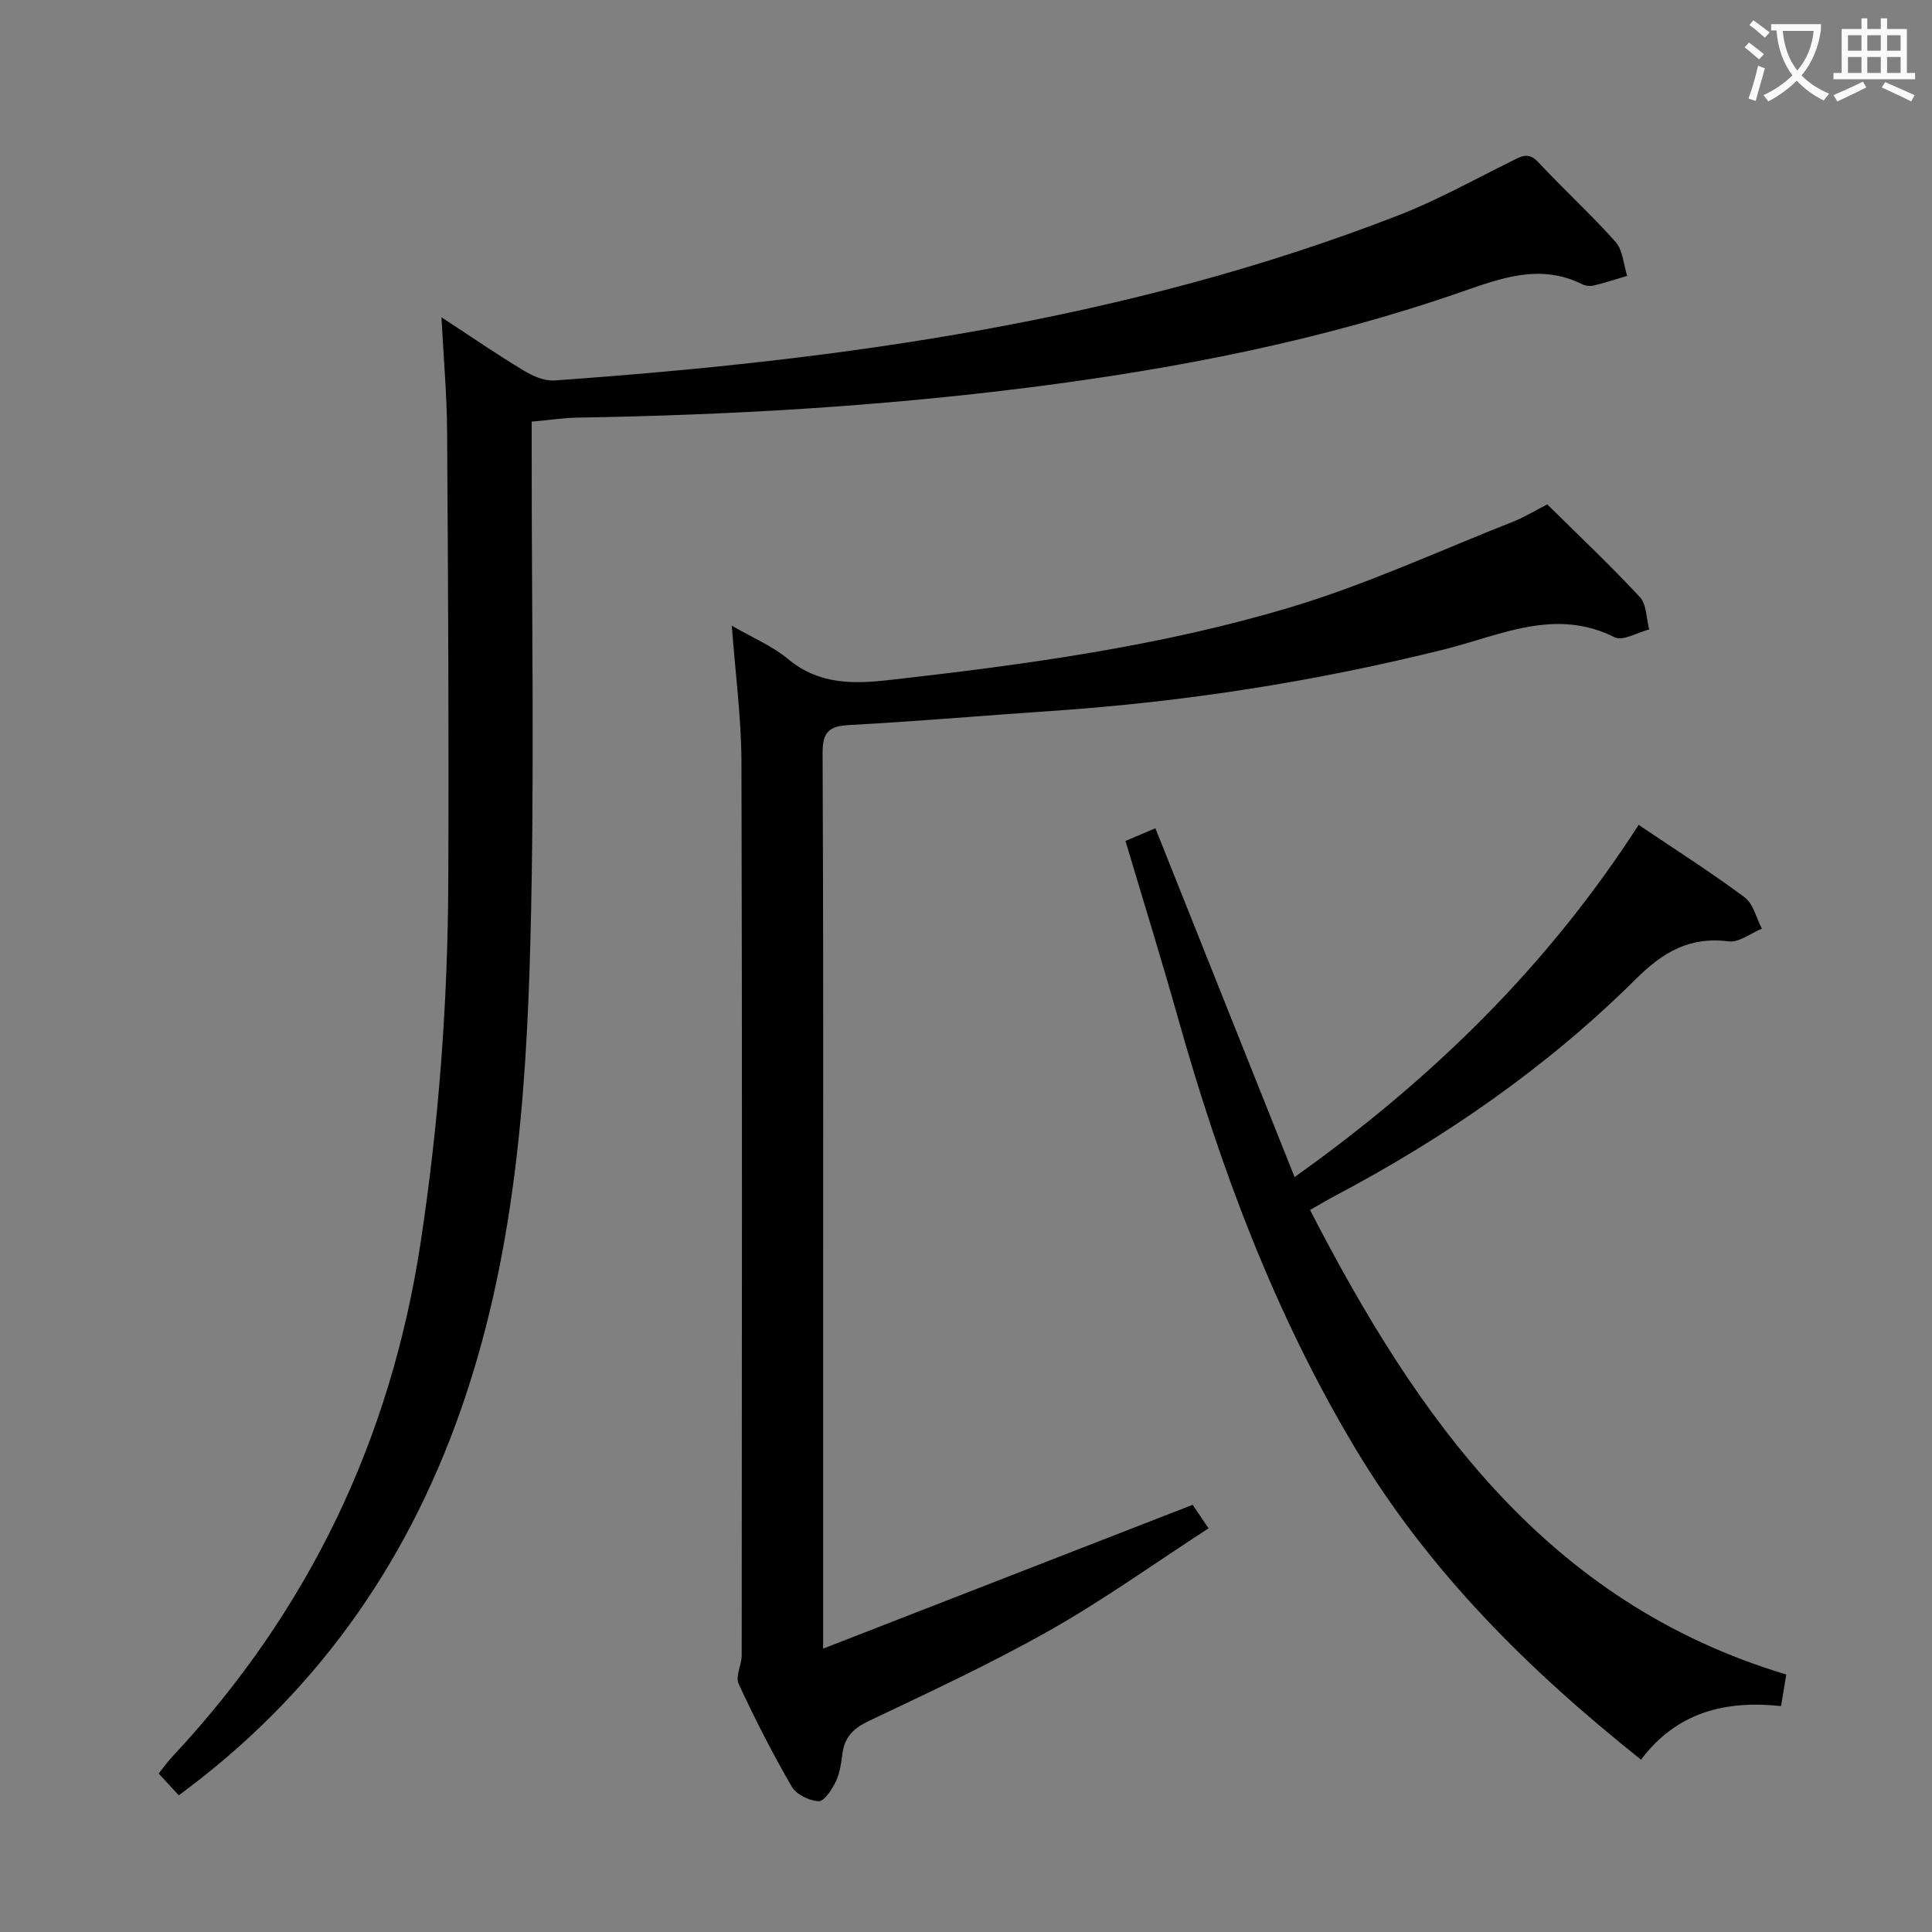 <svg enable-background="new 0 0 400 400" viewBox="0 0 400 400" xmlns="http://www.w3.org/2000/svg"><rect x="0" y="0" width="400" height="400" fill="#808080" stroke="none"/><g fill="#010000"><path d="m37.01 371.7c-1.2-1.3-2.52-2.74-4.16-4.51 1-1.24 1.82-2.42 2.8-3.46 28.2-30.14 45.21-65.58 51.43-106.43 3.76-24.73 5.62-49.55 5.73-74.51.14-31.15-.04-62.3-.24-93.45-.05-7.58-.73-15.16-1.17-23.65 6.18 4.04 11.5 7.7 17.02 11.03 1.88 1.13 4.29 2.2 6.38 2.05 59.64-4.22 118.54-12.37 174.71-34.18 8.03-3.12 15.64-7.36 23.38-11.19 2-.99 3.5-2.07 5.6.18 5.21 5.61 10.91 10.78 15.99 16.5 1.52 1.71 1.65 4.66 2.41 7.04-2.25.67-4.49 1.4-6.77 1.96-.77.19-1.77.15-2.46-.19-8.59-4.31-16.57-1.43-24.84 1.46-29.09 10.14-59.16 15.99-89.67 19.86-31.05 3.94-62.23 5.74-93.5 6.25-2.97.05-5.94.51-9.57.84v5.79c-.02 33.82.62 67.66-.26 101.46-.86 33.21-3.41 66.35-14.68 98.11-11.39 32.06-30.3 58.58-58.13 79.04z"/><path d="m320.35 104.43c6.55 6.48 13.08 12.63 19.17 19.19 1.41 1.52 1.32 4.43 1.93 6.7-2.42.61-5.47 2.47-7.17 1.62-12.31-6.18-23.59-.41-35.07 2.46-26.82 6.71-54.01 10.94-81.58 12.8-13.93.94-27.83 2.16-41.77 2.91-4.2.23-5.57 1.39-5.55 5.83.19 39.65.11 79.3.11 118.95v59.48 6.96c26.13-10.17 51.11-19.89 76.51-29.78.68 1.01 1.76 2.61 3.29 4.87-11.11 7.21-21.65 14.77-32.87 21.12-12.14 6.87-24.84 12.76-37.45 18.76-3.2 1.52-5.05 3.34-5.49 6.81-.25 1.96-.54 4.03-1.38 5.77-.79 1.63-2.39 4.09-3.54 4.04-1.94-.09-4.63-1.39-5.57-3.02-4-6.91-7.65-14.04-10.99-21.28-.71-1.54.62-3.91.63-5.9.04-61.64.12-123.27-.05-184.91-.03-9.21-1.27-18.42-2-28.27 4.31 2.5 8.4 4.2 11.64 6.9 6.39 5.33 13.54 5.2 21.07 4.34 28.06-3.18 56.08-6.97 83.15-15.11 15.66-4.71 30.65-11.65 45.91-17.67 2.45-.97 4.72-2.38 7.07-3.57z"/><path d="m369.83 346.69c-.41 2.49-.7 4.26-1.08 6.54-11.44-1.24-21.6 1.22-28.99 11.09-23.33-18.57-43.96-39.03-59.23-64.56-16.68-27.89-27.9-57.95-36.66-89.07-3.41-12.11-7.15-24.14-10.85-36.58 2.03-.86 3.95-1.68 6.19-2.63 9.62 24.11 19.11 47.88 28.82 72.22 28.59-20.35 52.52-43.83 71.23-72.92 7.51 5.06 14.92 9.78 21.95 15 1.8 1.34 2.41 4.28 3.57 6.49-2.3.94-4.72 2.9-6.86 2.63-8.04-1.03-13.56 2.17-19.17 7.74-18.42 18.29-39.59 32.94-62.54 45.05-1.45.76-2.85 1.61-4.98 2.83 22.27 43.17 48.9 81.25 98.6 96.17z"/></g><path d="m362.1 8.8c1.1.8 2.1 1.6 3.1 2.4l-1 1.1c-1.3-1.1-2.3-2-3-2.5zm1.9 4.8c.5.2.9.4 1.4.5-.6 2.3-1.3 4.5-1.9 6.8l-1.5-.5c.8-2.1 1.4-4.3 2-6.8zm-1-9.4c1.3.9 2.4 1.8 3.4 2.5l-1 1.1c-1.4-1.2-2.4-2.1-3.2-2.6zm3.7 2.2v-1.4h10.3v1.2c-.5 3.6-1.8 6.8-4 9.4 1.5 1.6 3.4 2.8 5.7 3.8-.3.4-.7.8-1.1 1.4-2.3-1.1-4.1-2.5-5.6-4.1-1.6 1.6-3.6 3.1-5.9 4.3-.3-.5-.7-.9-1-1.3 2.4-1.1 4.4-2.5 6-4.1-1.9-2.5-3-5.6-3.3-9.3h-1.1zm8.8 0h-6.4c.3 3.3 1.3 6 3 8.2 2-2.3 3.1-5.1 3.4-8.2z" fill="#fbfafa"/><path d="m385.3 3.8h1.3v2.2h2.8v-2.2h1.3v2.2h4.1v9.1h1.7v1.3h-16.9v-1.3h1.7v-9.1h4.1v-2.2zm.4 13.1.7 1.2c-1.8.9-3.8 1.9-6 2.9-.2-.4-.5-.8-.8-1.3 2.3-1 4.3-1.9 6.1-2.8zm-3.1-6.4h2.8v-3.2h-2.8zm0 4.6h2.8v-3.3h-2.8zm4-4.6h2.8v-3.2h-2.8zm0 4.6h2.8v-3.3h-2.8zm3.7 1.9c2.1.9 4.1 1.8 6.1 2.7l-.7 1.3c-2.2-1.1-4.2-2-6.1-2.9zm3.2-9.7h-2.8v3.2h2.8zm-2.8 7.8h2.8v-3.3h-2.8z" fill="#fbfafa"/></svg>